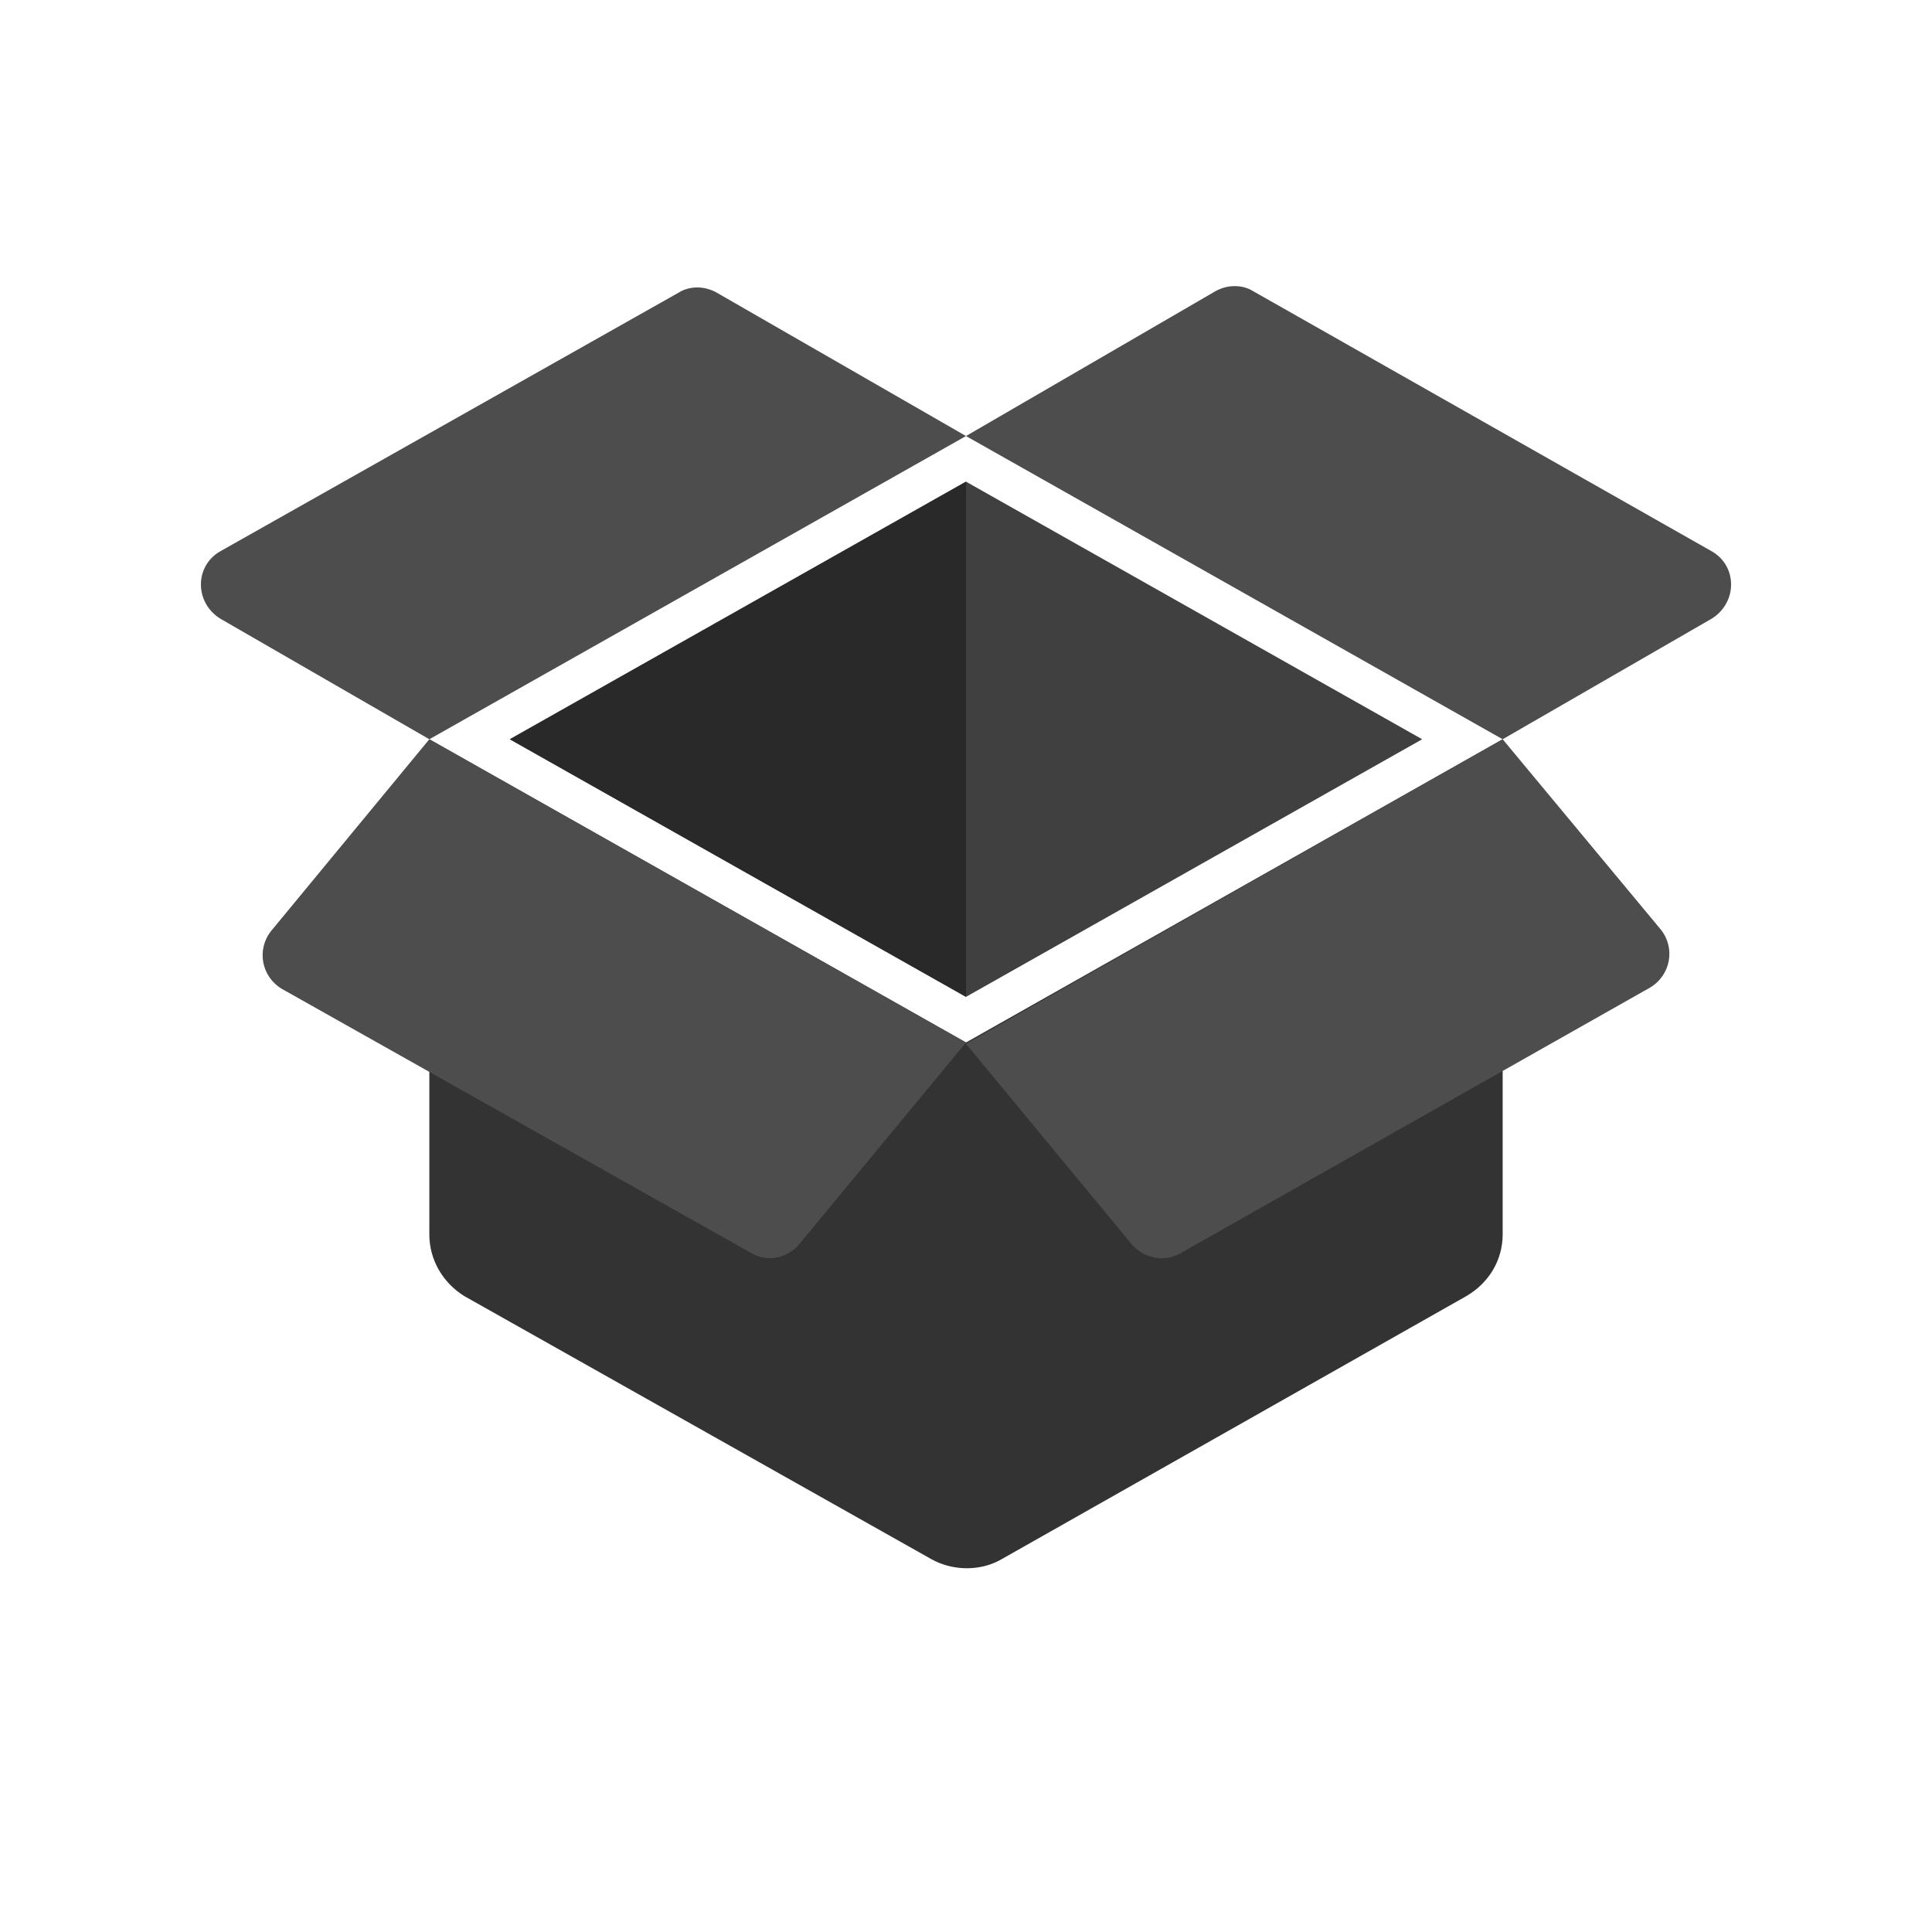 <?xml version="1.0" encoding="utf-8"?>
<!-- Generator: Adobe Illustrator 27.4.1, SVG Export Plug-In . SVG Version: 6.00 Build 0)  -->
<svg version="1.1" id="Layer_1" xmlns="http://www.w3.org/2000/svg" xmlns:xlink="http://www.w3.org/1999/xlink" x="0px" y="0px"
	 viewBox="0 0 144 144" style="enable-background:new 0 0 144 144;" xml:space="preserve">
<style type="text/css">
	.st0{fill:#404040;}
	.st1{fill:#292929;}
	.st2{fill:#333333;}
	.st3{fill:#4D4D4D;}
</style>
<g>
	<polygon class="st0" points="38,55.1 72,35.9 106,55.1 72,74.3 	"/>
	<polygon class="st1" points="72,74.3 38,55.1 72,35.9 	"/>
	<path class="st2" d="M69.4,116.2L34.6,96.6C33,95.6,32,93.9,32,92V55.1l40,22.6l40-22.6V92c0,1.9-1,3.6-2.7,4.6l-34.8,19.7
		C73,117.1,71,117.1,69.4,116.2z"/>
	<g>
		<path class="st3" d="M32,55.1l40-22.6L53.4,21.8c-0.9-0.5-2-0.5-2.8,0L16.4,41.1c-1.9,1.1-1.9,3.8,0,5L32,55.1z"/>
	</g>
	<g>
		<path class="st3" d="M112,55.1L72,32.5l18.6-10.8c0.9-0.5,2-0.5,2.8,0l34.2,19.4c1.9,1.1,1.9,3.8,0,5L112,55.1z"/>
	</g>
	<g>
		<path class="st3" d="M56,93.4L21,73.7c-1.5-0.9-1.9-2.9-0.8-4.3L32,55.1l40,22.6l-12.4,15C58.7,93.8,57.2,94.1,56,93.4z"/>
	</g>
	<g>
		<path class="st3" d="M88,93.4l35-19.8c1.5-0.9,1.9-2.9,0.8-4.3L112,55.1L72,77.8l12.4,15C85.3,93.8,86.8,94.1,88,93.4z"/>
	</g>
</g>
</svg>
